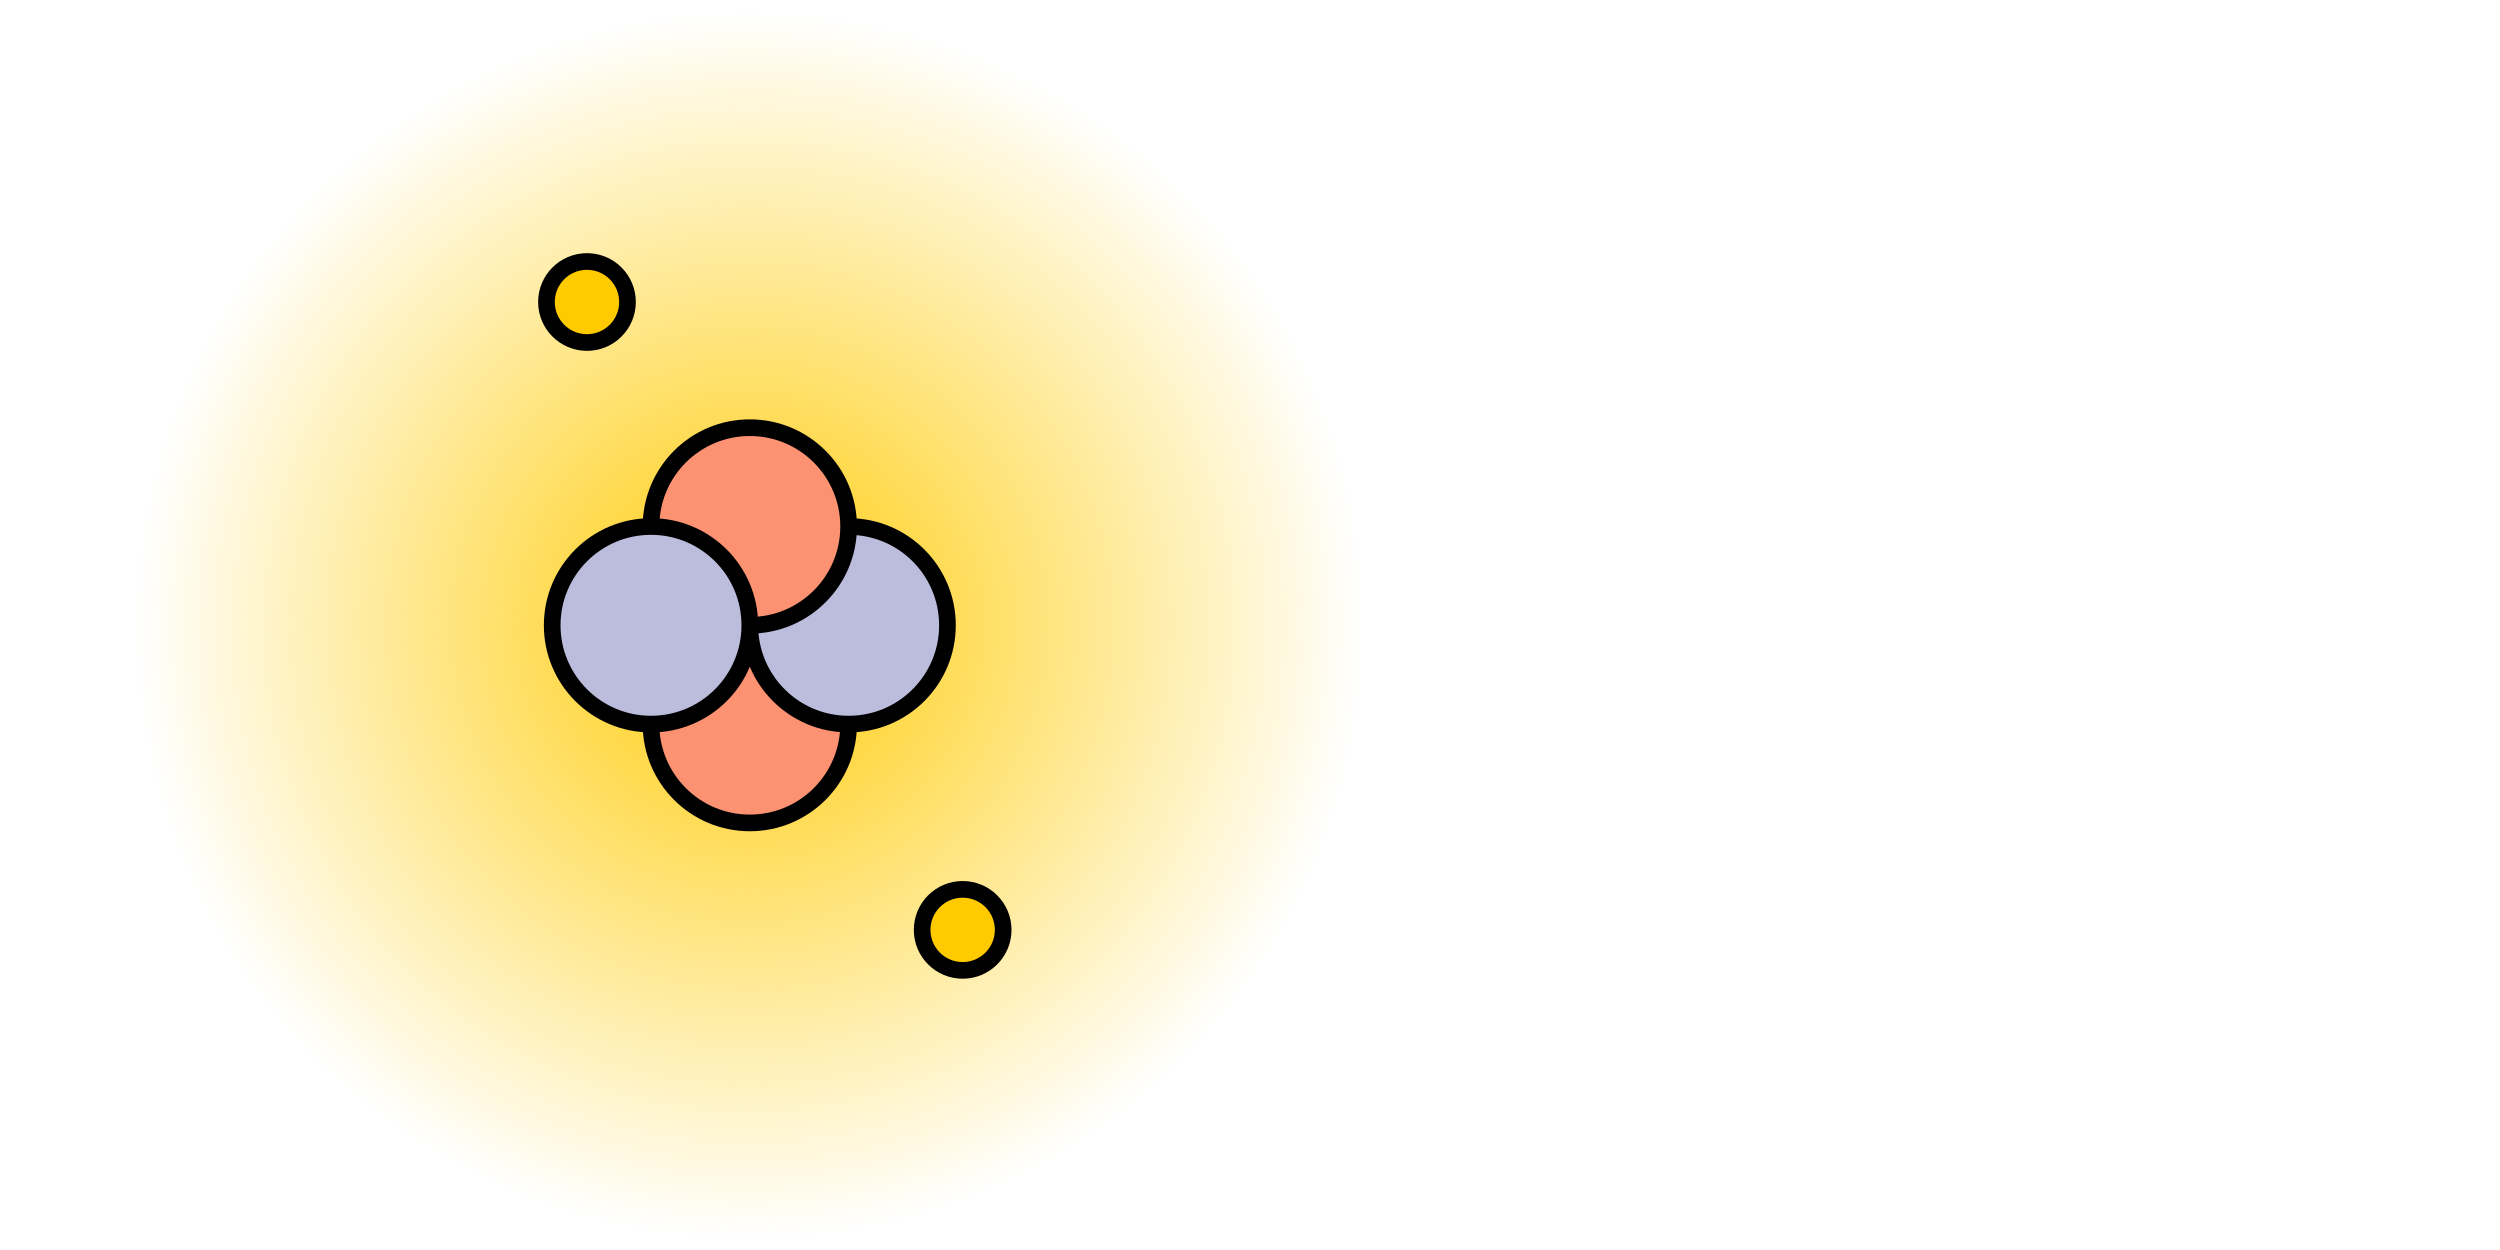 <?xml version="1.0" encoding="UTF-8" standalone="no"?>
<!-- Created with Inkscape (http://www.inkscape.org/) -->

<svg
   version="1.1"
   id="svg132"
   width="200"
   height="100"
   viewBox="0 0 200 100"
   sodipodi:docname="atom.svg"
   inkscape:version="1.3.2 (091e20e, 2023-11-25)"
   xmlns:inkscape="http://www.inkscape.org/namespaces/inkscape"
   xmlns:sodipodi="http://sodipodi.sourceforge.net/DTD/sodipodi-0.dtd"
   xmlns="http://www.w3.org/2000/svg"
   xmlns:svg="http://www.w3.org/2000/svg">
  <defs
     id="defs136">
    <clipPath
       clipPathUnits="userSpaceOnUse"
       id="clipPath156">
      <path
         d="M 0,109.694 H 109.694 V 0 H 0 Z"
         id="path154" />
    </clipPath>
    <clipPath
       clipPathUnits="userSpaceOnUse"
       id="clipPath160">
      <path
         d="M 109.694,54.847 C 109.694,24.556 85.138,0 54.847,0 24.556,0 0,24.556 0,54.847 c 0,30.291 24.556,54.847 54.847,54.847 30.291,0 54.847,-24.556 54.847,-54.847"
         id="path158" />
    </clipPath>
    <clipPath
       clipPathUnits="userSpaceOnUse"
       id="clipPath164">
      <path
         d="M -32768,32767 H 32767 V -32768 H -32768 Z"
         id="path162" />
    </clipPath>
    <radialGradient
       fx="0"
       fy="0"
       cx="0"
       cy="0"
       r="1"
       gradientUnits="userSpaceOnUse"
       gradientTransform="matrix(54.847,0,0,-54.847,54.847,54.847)"
       spreadMethod="pad"
       id="radialGradient170">
      <stop
         style="stop-opacity:1;stop-color:#ffffff"
         offset="0"
         id="stop166" />
      <stop
         style="stop-opacity:0;stop-color:#ffffff"
         offset="1"
         id="stop168" />
    </radialGradient>
    <mask
       maskUnits="userSpaceOnUse"
       x="0"
       y="0"
       width="1"
       height="1"
       id="mask172">
      <g
         id="g182">
        <g
           clip-path="url(#clipPath164)"
           id="g180">
          <g
             id="g178">
            <g
               id="g176">
              <path
                 d="M -32768,32767 H 32767 V -32768 H -32768 Z"
                 style="fill:url(#radialGradient170);stroke:none"
                 id="path174" />
            </g>
          </g>
        </g>
      </g>
    </mask>
    <radialGradient
       fx="-0.18"
       fy="-0.316"
       cx="-0.18"
       cy="-0.316"
       r="1"
       gradientUnits="userSpaceOnUse"
       gradientTransform="matrix(54.847,0,0,-54.847,54.847,54.847)"
       spreadMethod="pad"
       id="radialGradient188">
      <stop
         style="stop-color:#ffca00;stop-opacity:0.977;"
         offset="0"
         id="stop184" />
      <stop
         style="stop-color:#ffca00;stop-opacity:0;"
         offset="0.675"
         id="stop186" />
    </radialGradient>
    <clipPath
       clipPathUnits="userSpaceOnUse"
       id="clipPath895">
      <g
         id="g901"
         style="stroke-width:1">
        <g
           id="g899"
           style="stroke-width:1">
          <path
             d="M 0,109.694 H 109.694 V 0 H 0 Z"
             id="path897"
             style="stroke-width:1" />
        </g>
      </g>
    </clipPath>
    <clipPath
       clipPathUnits="userSpaceOnUse"
       id="clipPath925">
      <g
         id="g931"
         style="stroke-width:1">
        <g
           id="g929"
           style="stroke-width:1">
          <path
             d="M 0,109.694 H 109.694 V 0 H 0 Z"
             id="path927"
             style="stroke-width:1" />
        </g>
      </g>
    </clipPath>
    <clipPath
       clipPathUnits="userSpaceOnUse"
       id="clipPath955">
      <g
         id="g961"
         style="stroke-width:1">
        <g
           id="g959"
           style="stroke-width:1">
          <path
             d="M 0,109.694 H 109.694 V 0 H 0 Z"
             id="path957"
             style="stroke-width:1" />
        </g>
      </g>
    </clipPath>
    <clipPath
       clipPathUnits="userSpaceOnUse"
       id="clipPath985">
      <g
         id="g991"
         style="stroke-width:1">
        <g
           id="g989"
           style="stroke-width:1">
          <path
             d="M 0,109.694 H 109.694 V 0 H 0 Z"
             id="path987"
             style="stroke-width:1" />
        </g>
      </g>
    </clipPath>
    <clipPath
       clipPathUnits="userSpaceOnUse"
       id="clipPath1015">
      <g
         id="g1021"
         style="stroke-width:1">
        <g
           id="g1019"
           style="stroke-width:1">
          <path
             d="M 0,109.694 H 109.694 V 0 H 0 Z"
             id="path1017"
             style="stroke-width:1" />
        </g>
      </g>
    </clipPath>
    <clipPath
       clipPathUnits="userSpaceOnUse"
       id="clipPath1045">
      <g
         id="g1051"
         style="stroke-width:1">
        <g
           id="g1049"
           style="stroke-width:1">
          <path
             d="M 0,109.694 H 109.694 V 0 H 0 Z"
             id="path1047"
             style="stroke-width:1" />
        </g>
      </g>
    </clipPath>
    <clipPath
       clipPathUnits="userSpaceOnUse"
       id="clipPath1075">
      <g
         id="g1081"
         style="stroke-width:1">
        <g
           id="g1079"
           style="stroke-width:1">
          <path
             d="M 0,109.694 H 109.694 V 0 H 0 Z"
             id="path1077"
             style="stroke-width:1" />
        </g>
      </g>
    </clipPath>
    <clipPath
       clipPathUnits="userSpaceOnUse"
       id="clipPath1090">
      <g
         id="g1096"
         style="stroke-width:1">
        <g
           id="g1094"
           style="stroke-width:1">
          <path
             d="M 0,109.694 H 109.694 V 0 H 0 Z"
             id="path1092"
             style="stroke-width:1" />
        </g>
      </g>
    </clipPath>
    <clipPath
       clipPathUnits="userSpaceOnUse"
       id="clipPath1105">
      <g
         id="g1111"
         style="stroke-width:1">
        <g
           id="g1109"
           style="stroke-width:1">
          <path
             d="M 0,109.694 H 109.694 V 0 H 0 Z"
             id="path1107"
             style="stroke-width:1" />
        </g>
      </g>
    </clipPath>
  </defs>
  <sodipodi:namedview
     id="namedview134"
     pagecolor="#505050"
     bordercolor="#eeeeee"
     borderopacity="1"
     inkscape:showpageshadow="0"
     inkscape:pageopacity="0"
     inkscape:pagecheckerboard="0"
     inkscape:deskcolor="#505050"
     showgrid="false"
     inkscape:zoom="2.1922773"
     inkscape:cx="74.808055"
     inkscape:cy="124.0719"
     inkscape:window-width="2016"
     inkscape:window-height="939"
     inkscape:window-x="0"
     inkscape:window-y="25"
     inkscape:window-maximized="0"
     inkscape:current-layer="g140">
    <inkscape:page
       x="0"
       y="0"
       id="page138"
       width="200"
       height="100"
       margin="0"
       bleed="0"
       inkscape:export-filename="atom.png"
       inkscape:export-xdpi="360"
       inkscape:export-ydpi="360" />
  </sodipodi:namedview>
  <g
     id="g140"
     inkscape:groupmode="layer"
     inkscape:label="Page 1"
     transform="matrix(1.333,0,0,-1.333,0,146.259)">
    <path
       d="m 82.5,72.031 c 0,-20.53 -16.643,-37.173 -37.173,-37.173 -20.53,0 -37.173,16.643 -37.173,37.173 0,20.53 16.643,37.173 37.173,37.173 20.53,0 37.173,-16.643 37.173,-37.173"
       style="display:inline;fill:url(#radialGradient188);stroke:none;stroke-width:1"
       id="path192"
       inkscape:label="electron cloud" />
    <path
       style="display:none;fill:#ffcf18;fill-opacity:0.902;stroke:#000000;stroke-width:2.25;stroke-linecap:round"
       id="path1"
       transform="scale(1,-1)"
       sodipodi:type="arc"
       sodipodi:cx="75.1632"
       sodipodi:cy="-72.03067"
       sodipodi:rx="37.336662"
       sodipodi:ry="37.336662"
       sodipodi:start="3.1683017"
       sodipodi:end="3.1415927"
       sodipodi:open="true"
       sodipodi:arc-type="arc"
       d="M 37.84,-73.028 A 37.337,37.337 0 0 1 75.911,-109.36 37.337,37.337 0 0 1 112.497,-71.532 37.337,37.337 0 0 1 74.914,-34.695 37.337,37.337 0 0 1 37.827,-72.031" />
    <path
       d="m 50.93,66.264 c 0,-3.276 -2.655,-5.93 -5.93,-5.93 -3.276,0 -5.93,2.655 -5.93,5.93 0,3.276 2.655,5.93 5.93,5.93 3.276,0 5.93,-2.655 5.93,-5.93"
       style="fill:#fc9272;fill-opacity:1;fill-rule:nonzero;stroke:#000000;stroke-width:1;stroke-dasharray:none;stroke-opacity:1"
       id="path210"
       clip-path="none" />
    <path
       d="m 56.861,72.194 c 0,-3.276 -2.655,-5.93 -5.93,-5.93 -3.276,0 -5.93,2.655 -5.93,5.93 0,3.276 2.655,5.93 5.93,5.93 3.276,0 5.93,-2.655 5.93,-5.93"
       style="fill:#bcbddc;fill-opacity:1;fill-rule:nonzero;stroke:#000000;stroke-width:1;stroke-dasharray:none;stroke-opacity:1"
       id="path218"
       clip-path="none" />
    <path
       d="m 50.93,78.124 c 0,-3.276 -2.655,-5.93 -5.93,-5.93 -3.276,0 -5.93,2.655 -5.93,5.93 0,3.276 2.655,5.93 5.93,5.93 3.276,0 5.93,-2.655 5.93,-5.93"
       style="fill:#fc9272;fill-opacity:1;fill-rule:nonzero;stroke:#000000;stroke-width:1;stroke-dasharray:none;stroke-opacity:1"
       id="path226"
       clip-path="none" />
    <path
       d="m 45,72.194 c 0,-3.276 -2.655,-5.93 -5.93,-5.93 -3.276,0 -5.93,2.655 -5.93,5.93 0,3.276 2.655,5.93 5.93,5.93 3.276,0 5.93,-2.655 5.93,-5.93"
       style="fill:#bcbddc;fill-opacity:1;fill-rule:nonzero;stroke:#000000;stroke-width:1;stroke-dasharray:none;stroke-opacity:1"
       id="path234"
       clip-path="none" />
    <path
       d="m 37.659,91.597 c 0,-1.343 -1.088,-2.432 -2.431,-2.432 -1.343,0 -2.432,1.089 -2.432,2.432 0,1.343 1.088,2.431 2.432,2.431 1.343,0 2.431,-1.088 2.431,-2.431"
       style="fill:#ffca00;fill-opacity:1;fill-rule:nonzero;stroke:#000000;stroke-width:1;stroke-dasharray:none;stroke-opacity:1"
       id="path242"
       clip-path="none" />
    <path
       d="m 60.206,53.916 c 0,-1.343 -1.088,-2.432 -2.432,-2.432 -1.343,0 -2.432,1.089 -2.432,2.432 0,1.343 1.089,2.431 2.432,2.431 1.343,0 2.432,-1.088 2.432,-2.431"
       style="fill:#ffca00;fill-opacity:1;fill-rule:nonzero;stroke:#000000;stroke-width:1;stroke-dasharray:none;stroke-opacity:1"
       id="path250"
       clip-path="none" />
  </g>
</svg>
